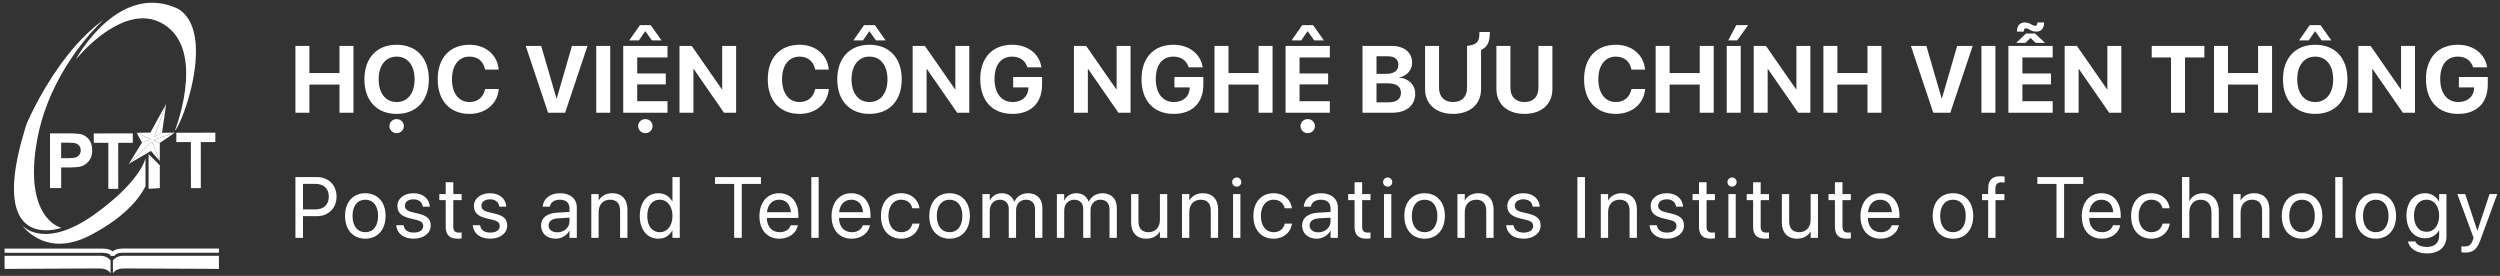 <svg width="580" height="64" viewBox="0 0 580 64" fill="none" xmlns="http://www.w3.org/2000/svg">
<rect x="0" y="0" width="580" height="64" fill="#333333" stroke="none"/>
<g clip-path="url(#clip0_286_2642)">
<path d="M32.268 0.987C35.267 0.259 38.489 0.693 41.257 2.018C42.899 2.958 44.031 4.596 44.634 6.354C45.529 8.946 45.566 11.741 45.352 14.446C44.988 18.384 44.044 22.258 42.694 25.973C42.22 27.235 41.717 28.495 41.038 29.664C40.902 29.9 40.754 30.131 40.562 30.326C41.243 28.551 41.768 26.72 42.207 24.873C42.815 22.235 43.216 19.538 43.187 16.827C43.168 14.229 42.734 11.563 41.457 9.266C40.135 6.866 37.77 5.028 35.069 4.45C32.809 3.963 30.449 4.417 28.349 5.304C25.532 6.497 23.054 8.357 20.815 10.411C19.671 11.47 18.598 12.604 17.582 13.786C19.1 11.113 20.987 8.642 23.163 6.463C25.691 3.955 28.747 1.813 32.268 0.987Z" fill="white"/>
<path d="M23.959 4.634C20.085 8.371 16.812 12.712 14.161 17.382C12.63 20.11 11.321 22.965 10.317 25.926C9.367 28.679 8.711 31.527 8.299 34.407C7.938 36.864 7.776 39.356 7.933 41.837C8.11 44.325 8.63 46.843 9.872 49.035C10.834 50.71 12.278 52.239 14.169 52.84C14.067 52.949 13.907 52.955 13.772 52.999C12.013 53.474 10.114 53.622 8.343 53.121C6.977 52.74 5.757 51.877 4.954 50.714C3.894 49.195 3.472 47.339 3.308 45.525C3.068 42.373 3.516 39.217 4.165 36.138C4.621 34.005 5.192 31.898 5.832 29.813C5.981 29.352 6.099 28.877 6.297 28.433C7.562 25.603 9.02 22.86 10.609 20.197C12.673 16.764 14.985 13.469 17.644 10.463C19.547 8.318 21.634 6.322 23.959 4.634Z" fill="white"/>
<path d="M40.908 30.792C43.925 30.771 46.942 30.787 49.959 30.784C49.96 31.509 49.959 32.234 49.96 32.959C48.835 32.965 47.709 32.955 46.585 32.965C46.591 36.524 46.583 40.084 46.588 43.644C45.825 43.647 45.062 43.634 44.3 43.651C44.27 40.088 44.293 36.524 44.288 32.961C43.161 32.956 42.035 32.967 40.908 32.955C40.918 32.234 40.918 31.513 40.908 30.792Z" fill="white"/>
<path d="M11.606 30.945C13.072 30.948 14.539 30.946 16.006 30.947C16.84 30.955 17.678 30.963 18.507 31.075C19.532 31.225 20.432 31.911 20.924 32.806C21.295 33.484 21.405 34.272 21.388 35.035C21.365 35.764 21.202 36.508 20.785 37.117C20.215 38.023 19.201 38.622 18.139 38.738C16.828 38.898 15.506 38.847 14.19 38.852C14.189 40.445 14.178 42.04 14.195 43.634C13.331 43.652 12.466 43.643 11.602 43.639C11.614 39.408 11.605 35.176 11.606 30.945ZM14.183 33.103C14.191 34.3 14.188 35.496 14.185 36.692C15.155 36.709 16.131 36.725 17.099 36.622C17.572 36.572 18.042 36.368 18.348 35.995C18.788 35.462 18.849 34.668 18.541 34.058C18.251 33.507 17.637 33.184 17.026 33.148C16.08 33.085 15.13 33.073 14.183 33.103Z" fill="white"/>
<path d="M21.753 30.958C24.771 30.939 27.791 30.952 30.81 30.952C30.809 31.676 30.81 32.4 30.809 33.125C29.681 33.139 28.551 33.105 27.424 33.142C27.448 36.698 27.431 40.256 27.432 43.812C26.665 43.803 25.899 43.811 25.134 43.809C25.137 40.248 25.133 36.688 25.136 33.127C24.011 33.125 22.885 33.128 21.759 33.126C21.759 32.403 21.771 31.68 21.753 30.958Z" fill="white"/>
<path d="M34.468 35.758C35.341 36.621 36.213 37.486 37.079 38.358C37.069 40.119 37.078 41.882 37.075 43.644C36.205 43.701 35.334 43.75 34.464 43.81C34.468 41.125 34.462 38.442 34.468 35.758Z" fill="white"/>
<path d="M31.615 40.72C32.499 39.488 33.345 38.179 33.742 36.703C33.787 38.847 33.734 40.991 33.762 43.137C33.76 43.251 33.687 43.345 33.639 43.446C32.04 46.434 29.564 48.86 26.876 50.891C25.033 52.275 23.054 53.476 21.008 54.541C19.699 55.23 18.32 55.801 16.879 56.152C15.027 56.607 13.06 56.685 11.2 56.228C8.787 55.642 6.609 54.196 5.091 52.248C6.23 53.408 7.822 54.04 9.425 54.214C11.541 54.455 13.674 53.984 15.645 53.233C18.716 52.049 21.459 50.177 24.035 48.162C26.824 45.972 29.492 43.571 31.615 40.72Z" fill="white"/>
<path d="M1.063 57.669C8.387 57.679 15.713 57.673 23.038 57.673C24.098 57.654 25.267 57.659 26.157 58.314C27.018 57.631 28.183 57.656 29.226 57.666C36.415 57.67 43.604 57.67 50.793 57.667C50.792 57.99 50.8 58.314 50.786 58.638C43.417 58.639 36.048 58.642 28.679 58.635C28.084 58.641 27.453 58.67 26.924 58.969C26.771 59.046 26.681 59.194 26.613 59.345C26.299 59.357 25.985 59.373 25.672 59.395C25.65 59.074 25.334 58.921 25.063 58.836C24.198 58.557 23.276 58.66 22.383 58.645C15.276 58.649 8.17 58.637 1.064 58.651C1.056 58.324 1.058 57.996 1.063 57.669Z" fill="white"/>
<path d="M1.058 59.349C8.571 59.353 16.084 59.35 23.596 59.35C24.392 59.402 25.161 59.788 25.652 60.418C25.654 61.426 25.653 62.435 25.652 63.443C25.161 62.564 24.073 62.278 23.129 62.277C15.773 62.299 8.417 62.337 1.061 62.384C1.056 61.373 1.062 60.36 1.058 59.349Z" fill="white"/>
<path d="M26.194 60.428C26.688 59.776 27.485 59.391 28.299 59.347C35.792 59.351 43.286 59.357 50.779 59.344C50.814 60.355 50.783 61.368 50.794 62.38C43.419 62.344 36.044 62.294 28.669 62.278C27.741 62.286 26.691 62.579 26.198 63.43C26.194 62.429 26.204 61.428 26.194 60.428Z" fill="white"/>
<path d="M38.39 24.411C38.421 24.294 38.487 24.191 38.547 24.086C38.261 26.33 37.898 28.566 37.588 30.807C36.983 31.105 36.414 31.475 35.794 31.743C36.49 29.747 37.228 27.765 37.942 25.775C38.096 25.321 38.297 24.883 38.39 24.411Z" fill="white"/>
<path d="M31.724 30.82C32.676 31.24 33.614 31.693 34.565 32.116C34.692 32.168 34.808 32.243 34.915 32.33C34.258 32.574 33.599 32.81 32.942 33.055C32.533 32.312 32.104 31.578 31.724 30.82Z" fill="white"/>
<path d="M30.331 37.601C31.969 36.02 33.587 34.418 35.235 32.848C35.832 34.329 36.469 35.798 37.017 37.297C36.33 36.554 35.678 35.778 35.018 35.01C33.392 35.939 31.807 36.944 30.168 37.85C30.212 37.761 30.256 37.669 30.331 37.601Z" fill="white"/>
<path d="M34.892 30.761C36.059 28.645 37.196 26.511 38.391 24.411C38.297 24.883 38.096 25.322 37.942 25.775C37.229 27.766 36.491 29.747 35.794 31.744C36.414 31.475 36.984 31.105 37.589 30.808C38.553 30.775 39.52 30.806 40.486 30.767C40.488 30.792 40.495 30.841 40.498 30.865C40.477 30.869 40.437 30.876 40.417 30.881C40.239 30.913 40.064 30.949 39.894 31.008C38.459 31.511 37.018 31.995 35.583 32.497C36.055 32.772 36.584 32.93 37.075 33.167C37.068 34.574 37.086 35.982 37.066 37.389C37.053 37.366 37.029 37.32 37.017 37.297C36.468 35.798 35.832 34.329 35.235 32.848C33.586 34.418 31.969 36.02 30.331 37.601C30.256 37.669 30.212 37.761 30.168 37.85C30.112 37.953 29.973 37.972 29.883 38.036C30.914 36.383 31.918 34.713 32.942 33.055C33.598 32.81 34.258 32.574 34.915 32.33C34.808 32.243 34.692 32.168 34.565 32.116C33.614 31.693 32.676 31.24 31.724 30.82L31.688 30.806C32.756 30.779 33.824 30.787 34.892 30.761Z" fill="white"/>
<path d="M39.894 31.008C40.065 30.949 40.24 30.913 40.418 30.881C39.314 31.658 38.19 32.406 37.076 33.167C36.585 32.93 36.056 32.771 35.584 32.496C37.019 31.994 38.46 31.511 39.894 31.008Z" fill="white"/>
</g>
<path d="M570.288 26.423C565.658 26.423 562.822 23.405 562.822 18.356V18.345C562.822 13.382 565.669 10.385 570.213 10.385C573.94 10.385 576.476 12.555 576.991 15.466L577.023 15.617H573.769L573.726 15.509C573.21 14.005 571.975 13.135 570.224 13.135C567.667 13.135 566.131 15.026 566.131 18.313V18.324C566.131 21.686 567.764 23.673 570.342 23.673C572.458 23.673 573.908 22.416 573.994 20.504L574.005 20.279H570.46V17.862H577.163V19.645C577.163 23.867 574.606 26.423 570.288 26.423Z" fill="white"/>
<path d="M547.14 26.155V10.654H549.976L556.979 20.73H557.044V10.654H560.277V26.155H557.463L550.438 16.003H550.373V26.155H547.14Z" fill="white"/>
<path d="M533.379 9.375L535.86 5.831H538.374L540.866 9.375H538.632L537.096 7.227L535.613 9.375H533.379ZM537.128 26.423C532.52 26.423 529.651 23.34 529.651 18.41V18.388C529.651 13.457 532.541 10.385 537.128 10.385C541.726 10.385 544.604 13.468 544.604 18.388V18.41C544.604 23.34 541.736 26.423 537.128 26.423ZM537.128 23.673C539.706 23.673 541.296 21.622 541.296 18.41V18.388C541.296 15.155 539.674 13.135 537.128 13.135C534.593 13.135 532.96 15.144 532.96 18.388V18.41C532.96 21.654 534.582 23.673 537.128 23.673Z" fill="white"/>
<path d="M513.646 26.155V10.654H516.891V16.949H523.873V10.654H527.117V26.155H523.873V19.623H516.891V26.155H513.646Z" fill="white"/>
<path d="M503.678 26.155V13.329H499.198V10.654H511.412V13.329H506.922V26.155H503.678Z" fill="white"/>
<path d="M479.004 26.155V10.654H481.84L488.844 20.73H488.908V10.654H492.142V26.155H489.327L482.302 16.003H482.237V26.155H479.004Z" fill="white"/>
<path d="M472.44 7.334C471.936 7.334 471.474 7.216 471.022 6.969L470.754 6.808C470.464 6.647 470.271 6.572 470.023 6.572C469.669 6.572 469.519 6.83 469.519 7.302V7.334H467.939V7.238C467.939 5.917 468.702 5.208 469.733 5.208C470.217 5.208 470.689 5.336 471.13 5.594L471.409 5.745C471.699 5.917 471.893 5.981 472.161 5.981C472.505 5.981 472.666 5.723 472.666 5.25V5.208H474.234V5.304C474.234 6.636 473.461 7.334 472.44 7.334ZM470.045 7.775H472.118L474.438 9.945H472.29L471.076 8.806L469.895 9.945H467.746L470.045 7.775ZM465.952 26.155V10.654H476.222V13.329H469.196V17.045H475.824V19.581H469.196V23.48H476.222V26.155H465.952Z" fill="white"/>
<path d="M459.69 26.155V10.654H462.935V26.155H459.69Z" fill="white"/>
<path d="M448.519 26.155L443.33 10.654H446.918L450.463 22.835H450.527L454.062 10.654H457.66L452.472 26.155H448.519Z" fill="white"/>
<path d="M423.028 26.155V10.654H426.272V16.949H433.255V10.654H436.499V26.155H433.255V19.623H426.272V26.155H423.028Z" fill="white"/>
<path d="M406.862 26.155V10.654H409.698L416.702 20.73H416.767V10.654H420V26.155H417.186L410.16 16.003H410.096V26.155H406.862Z" fill="white"/>
<path d="M403.027 9.375H400.943L402.812 5.831H405.562L403.027 9.375ZM400.6 26.155V10.654H403.844V26.155H400.6Z" fill="white"/>
<path d="M384.11 26.155V10.654H387.354V16.949H394.337V10.654H397.581V26.155H394.337V19.623H387.354V26.155H384.11Z" fill="white"/>
<path d="M374.884 26.423C370.351 26.423 367.504 23.394 367.504 18.399V18.388C367.504 13.393 370.361 10.385 374.884 10.385C378.644 10.385 381.34 12.759 381.641 16.046L381.651 16.143H378.493L378.45 15.96C378.085 14.252 376.817 13.135 374.884 13.135C372.402 13.135 370.812 15.133 370.812 18.377V18.388C370.812 21.654 372.402 23.673 374.884 23.673C376.753 23.673 378.063 22.599 378.482 20.762L378.504 20.655H381.662L381.651 20.773C381.351 24.071 378.633 26.423 374.884 26.423Z" fill="white"/>
<path d="M353.669 26.423C349.694 26.423 347.17 24.125 347.17 20.676V10.654H350.414V20.386C350.414 22.395 351.585 23.673 353.669 23.673C355.753 23.673 356.913 22.395 356.913 20.386V10.654H360.157V20.676C360.157 24.114 357.665 26.423 353.669 26.423Z" fill="white"/>
<path d="M337.115 26.423C333.141 26.423 330.616 24.125 330.616 20.676V10.654H333.86V20.386C333.86 22.395 335.031 23.673 337.115 23.673C339.199 23.673 340.359 22.395 340.359 20.386V10.654C342.723 10.364 343.249 9.687 343.228 7.42H345.645C345.645 9.719 345.118 10.912 343.604 11.588V20.676C343.604 24.114 341.111 26.423 337.115 26.423Z" fill="white"/>
<path d="M316.104 26.155V10.654H322.851C325.772 10.654 327.609 12.158 327.609 14.543V14.564C327.609 16.261 326.32 17.711 324.612 17.937V18.002C326.771 18.163 328.329 19.688 328.329 21.718V21.74C328.329 24.457 326.277 26.155 322.969 26.155H316.104ZM322.013 13.06H319.349V17.131H321.615C323.441 17.131 324.419 16.369 324.419 15.026V15.004C324.419 13.769 323.527 13.06 322.013 13.06ZM322.002 19.334H319.349V23.738H322.142C324 23.738 325.02 22.975 325.02 21.536V21.514C325.02 20.096 323.989 19.334 322.002 19.334Z" fill="white"/>
<path d="M299.648 9.375L302.119 5.831H304.633L307.136 9.375H304.901L303.365 7.227L301.883 9.375H299.648ZM298.252 26.155V10.654H308.521V13.329H301.496V17.045H308.124V19.581H301.496V23.48H308.521V26.155H298.252ZM303.387 30.892C302.452 30.892 301.711 30.151 301.711 29.259C301.711 28.368 302.452 27.627 303.387 27.627C304.332 27.627 305.062 28.368 305.062 29.259C305.062 30.151 304.332 30.892 303.387 30.892Z" fill="white"/>
<path d="M281.763 26.155V10.654H285.007V16.949H291.989V10.654H295.233V26.155H291.989V19.623H285.007V26.155H281.763Z" fill="white"/>
<path d="M272.299 26.423C267.669 26.423 264.833 23.405 264.833 18.356V18.345C264.833 13.382 267.68 10.385 272.224 10.385C275.951 10.385 278.486 12.555 279.002 15.466L279.034 15.617H275.779L275.736 15.509C275.221 14.005 273.985 13.135 272.234 13.135C269.678 13.135 268.142 15.026 268.142 18.313V18.324C268.142 21.686 269.774 23.673 272.353 23.673C274.469 23.673 275.919 22.416 276.005 20.504L276.016 20.279H272.471V17.862H279.174V19.645C279.174 23.867 276.617 26.423 272.299 26.423Z" fill="white"/>
<path d="M249.15 26.155V10.654H251.986L258.99 20.73H259.055V10.654H262.288V26.155H259.474L252.448 16.003H252.384V26.155H249.15Z" fill="white"/>
<path d="M234.886 26.423C230.256 26.423 227.42 23.405 227.42 18.356V18.345C227.42 13.382 230.267 10.385 234.811 10.385C238.538 10.385 241.073 12.555 241.589 15.466L241.621 15.617H238.366L238.323 15.509C237.808 14.005 236.572 13.135 234.821 13.135C232.265 13.135 230.729 15.026 230.729 18.313V18.324C230.729 21.686 232.361 23.673 234.939 23.673C237.056 23.673 238.506 22.416 238.592 20.504L238.603 20.279H235.058V17.862H241.761V19.645C241.761 23.867 239.204 26.423 234.886 26.423Z" fill="white"/>
<path d="M211.736 26.155V10.654H214.572L221.576 20.73H221.641V10.654H224.874V26.155H222.06L215.034 16.003H214.97V26.155H211.736Z" fill="white"/>
<path d="M197.977 9.375L200.458 5.831H202.972L205.464 9.375H203.229L201.693 7.227L200.211 9.375H197.977ZM201.726 26.423C197.117 26.423 194.249 23.34 194.249 18.41V18.388C194.249 13.457 197.139 10.385 201.726 10.385C206.323 10.385 209.202 13.468 209.202 18.388V18.41C209.202 23.34 206.334 26.423 201.726 26.423ZM201.726 23.673C204.304 23.673 205.894 21.622 205.894 18.41V18.388C205.894 15.155 204.271 13.135 201.726 13.135C199.19 13.135 197.558 15.144 197.558 18.388V18.41C197.558 21.654 199.18 23.673 201.726 23.673Z" fill="white"/>
<path d="M185.505 26.423C180.972 26.423 178.125 23.394 178.125 18.399V18.388C178.125 13.393 180.982 10.385 185.505 10.385C189.265 10.385 191.961 12.759 192.262 16.046L192.272 16.143H189.114L189.071 15.96C188.706 14.252 187.438 13.135 185.505 13.135C183.023 13.135 181.434 15.133 181.434 18.377V18.388C181.434 21.654 183.023 23.673 185.505 23.673C187.374 23.673 188.685 22.599 189.104 20.762L189.125 20.655H192.283L192.272 20.773C191.972 24.071 189.254 26.423 185.505 26.423Z" fill="white"/>
<path d="M157.641 26.155V10.654H160.477L167.48 20.73H167.545V10.654H170.778V26.155H167.964L160.938 16.003H160.874V26.155H157.641Z" fill="white"/>
<path d="M145.985 9.375L148.456 5.831H150.97L153.473 9.375H151.238L149.702 7.227L148.22 9.375H145.985ZM144.589 26.155V10.654H154.858V13.329H147.833V17.045H154.461V19.581H147.833V23.48H154.858V26.155H144.589ZM149.724 30.892C148.789 30.892 148.048 30.151 148.048 29.259C148.048 28.368 148.789 27.627 149.724 27.627C150.669 27.627 151.399 28.368 151.399 29.259C151.399 30.151 150.669 30.892 149.724 30.892Z" fill="white"/>
<path d="M138.327 26.155V10.654H141.571V26.155H138.327Z" fill="white"/>
<path d="M127.155 26.155L121.967 10.654H125.555L129.1 22.835H129.164L132.698 10.654H136.297L131.108 26.155H127.155Z" fill="white"/>
<path d="M108.927 26.423C104.394 26.423 101.547 23.394 101.547 18.399V18.388C101.547 13.393 104.404 10.385 108.927 10.385C112.687 10.385 115.383 12.759 115.684 16.046L115.694 16.143H112.536L112.493 15.96C112.128 14.252 110.86 13.135 108.927 13.135C106.445 13.135 104.855 15.133 104.855 18.377V18.388C104.855 21.654 106.445 23.673 108.927 23.673C110.796 23.673 112.106 22.599 112.525 20.762L112.547 20.655H115.705L115.694 20.773C115.394 24.071 112.676 26.423 108.927 26.423Z" fill="white"/>
<path d="M92.019 26.423C87.411 26.423 84.543 23.34 84.543 18.41V18.388C84.543 13.457 87.433 10.385 92.019 10.385C96.617 10.385 99.496 13.468 99.496 18.388V18.41C99.496 23.34 96.628 26.423 92.019 26.423ZM92.019 23.673C94.598 23.673 96.188 21.622 96.188 18.41V18.388C96.188 15.155 94.565 13.135 92.019 13.135C89.484 13.135 87.852 15.144 87.852 18.388V18.41C87.852 21.654 89.474 23.673 92.019 23.673ZM92.019 30.892C91.074 30.892 90.344 30.151 90.344 29.259C90.344 28.368 91.074 27.627 92.019 27.627C92.965 27.627 93.695 28.368 93.695 29.259C93.695 30.151 92.965 30.892 92.019 30.892Z" fill="white"/>
<path d="M68.537 26.155V10.654H71.781V16.949H78.764V10.654H82.008V26.155H78.764V19.623H71.781V26.155H68.537Z" fill="white"/>
<path d="M571.954 58.597C571.622 58.597 571.261 58.558 571.046 58.519V57.132C571.192 57.162 571.388 57.191 571.593 57.191C572.667 57.191 573.263 56.917 573.673 55.765L573.878 55.189L570.108 45.023H571.925L574.728 53.48H574.767L577.579 45.023H579.366L575.401 55.814C574.679 57.757 573.79 58.597 571.954 58.597Z" fill="white"/>
<path d="M563.098 58.792C560.588 58.792 559.006 57.611 558.674 56.107L558.654 56.019H560.363L560.402 56.107C560.725 56.839 561.691 57.289 563.078 57.289C564.865 57.289 565.881 56.302 565.881 54.73V53.431H565.842C565.236 54.554 564.064 55.277 562.609 55.277C560.051 55.277 558.303 53.216 558.303 50.042V50.033C558.303 46.878 560.07 44.828 562.648 44.828C564.084 44.828 565.217 45.609 565.842 46.742H565.881V45.023H567.58V54.896C567.58 57.249 565.852 58.792 563.098 58.792ZM562.98 53.773C564.709 53.773 565.881 52.298 565.881 50.042V50.033C565.881 47.796 564.699 46.331 562.98 46.331C561.174 46.331 560.041 47.777 560.041 50.033V50.042C560.041 52.347 561.174 53.773 562.98 53.773Z" fill="white"/>
<path d="M551.185 55.374C548.362 55.374 546.478 53.334 546.478 50.101V50.081C546.478 46.849 548.372 44.828 551.175 44.828C553.978 44.828 555.882 46.839 555.882 50.081V50.101C555.882 53.343 553.987 55.374 551.185 55.374ZM551.194 53.871C552.981 53.871 554.144 52.484 554.144 50.101V50.081C554.144 47.699 552.972 46.331 551.175 46.331C549.407 46.331 548.216 47.709 548.216 50.081V50.101C548.216 52.494 549.397 53.871 551.194 53.871Z" fill="white"/>
<path d="M541.781 55.179V41.087H543.48V55.179H541.781Z" fill="white"/>
<path d="M534.078 55.374C531.256 55.374 529.371 53.334 529.371 50.101V50.081C529.371 46.849 531.266 44.828 534.068 44.828C536.871 44.828 538.775 46.839 538.775 50.081V50.101C538.775 53.343 536.881 55.374 534.078 55.374ZM534.088 53.871C535.875 53.871 537.037 52.484 537.037 50.101V50.081C537.037 47.699 535.865 46.331 534.068 46.331C532.301 46.331 531.109 47.709 531.109 50.081V50.101C531.109 52.494 532.291 53.871 534.088 53.871Z" fill="white"/>
<path d="M518.122 55.179V45.023H519.821V46.468H519.86C520.407 45.521 521.442 44.828 522.985 44.828C525.212 44.828 526.501 46.273 526.501 48.587V55.179H524.802V48.89C524.802 47.24 524.03 46.331 522.468 46.331C520.866 46.331 519.821 47.474 519.821 49.203V55.179H518.122Z" fill="white"/>
<path d="M506.229 55.179V41.087H507.928V46.644H507.967C508.514 45.502 509.617 44.828 511.131 44.828C513.289 44.828 514.764 46.498 514.764 48.959V55.179H513.064V49.252C513.064 47.416 512.127 46.331 510.545 46.331C508.973 46.331 507.928 47.523 507.928 49.252V55.179H506.229Z" fill="white"/>
<path d="M499.13 55.374C496.249 55.374 494.423 53.324 494.423 50.091V50.081C494.423 46.878 496.288 44.828 499.11 44.828C501.64 44.828 503.134 46.507 503.349 48.246L503.358 48.324H501.698L501.679 48.246C501.425 47.23 500.604 46.331 499.11 46.331C497.343 46.331 496.161 47.796 496.161 50.101V50.111C496.161 52.474 497.372 53.871 499.13 53.871C500.517 53.871 501.405 53.089 501.688 51.956L501.708 51.878H503.378L503.368 51.947C503.095 53.88 501.425 55.374 499.13 55.374Z" fill="white"/>
<path d="M487.646 55.374C484.727 55.374 482.969 53.334 482.969 50.14V50.13C482.969 46.986 484.766 44.828 487.539 44.828C490.312 44.828 492.002 46.888 492.002 49.935V50.56H484.688C484.727 52.65 485.879 53.871 487.686 53.871C488.975 53.871 489.883 53.226 490.176 52.357L490.205 52.269H491.875L491.855 52.367C491.523 54.046 489.863 55.374 487.646 55.374ZM487.529 46.331C486.055 46.331 484.902 47.337 484.717 49.232H490.273C490.107 47.259 489.014 46.331 487.529 46.331Z" fill="white"/>
<path d="M477.111 55.179V42.669H472.668V41.087H483.312V42.669H478.869V55.179H477.111Z" fill="white"/>
<path d="M461.254 55.179V46.429H459.838V45.023H461.254V43.773C461.254 41.82 462.162 40.892 464.037 40.892C464.418 40.892 464.818 40.921 465.072 40.96V42.337C464.867 42.308 464.604 42.298 464.34 42.298C463.402 42.298 462.934 42.777 462.934 43.783V45.023H465.023V46.429H462.953V55.179H461.254Z" fill="white"/>
<path d="M453.091 55.374C450.269 55.374 448.384 53.334 448.384 50.101V50.081C448.384 46.849 450.278 44.828 453.081 44.828C455.884 44.828 457.788 46.839 457.788 50.081V50.101C457.788 53.343 455.894 55.374 453.091 55.374ZM453.101 53.871C454.888 53.871 456.05 52.484 456.05 50.101V50.081C456.05 47.699 454.878 46.331 453.081 46.331C451.313 46.331 450.122 47.709 450.122 50.081V50.101C450.122 52.494 451.304 53.871 453.101 53.871Z" fill="white"/>
<path d="M436.307 55.374C433.387 55.374 431.629 53.334 431.629 50.14V50.13C431.629 46.986 433.426 44.828 436.199 44.828C438.973 44.828 440.662 46.888 440.662 49.935V50.56H433.348C433.387 52.65 434.539 53.871 436.346 53.871C437.635 53.871 438.543 53.226 438.836 52.357L438.865 52.269H440.535L440.516 52.367C440.184 54.046 438.523 55.374 436.307 55.374ZM436.189 46.331C434.715 46.331 433.562 47.337 433.377 49.232H438.934C438.768 47.259 437.674 46.331 436.189 46.331Z" fill="white"/>
<path d="M428.485 55.374C426.62 55.374 425.702 54.535 425.702 52.591V46.429H424.218V45.023H425.702V42.279H427.46V45.023H429.394V46.429H427.46V52.581C427.46 53.666 427.938 53.968 428.847 53.968C429.052 53.968 429.247 53.939 429.394 53.929V55.306C429.179 55.335 428.817 55.374 428.485 55.374Z" fill="white"/>
<path d="M416.904 55.374C414.678 55.374 413.389 53.929 413.389 51.615V45.023H415.088V51.312C415.088 52.962 415.859 53.871 417.422 53.871C419.023 53.871 420.068 52.728 420.068 50.999V45.023H421.768V55.179H420.068V53.734H420.029C419.482 54.681 418.447 55.374 416.904 55.374Z" fill="white"/>
<path d="M409.503 55.374C407.638 55.374 406.72 54.535 406.72 52.591V46.429H405.235V45.023H406.72V42.279H408.478V45.023H410.411V46.429H408.478V52.581C408.478 53.666 408.956 53.968 409.864 53.968C410.069 53.968 410.265 53.939 410.411 53.929V55.306C410.196 55.335 409.835 55.374 409.503 55.374Z" fill="white"/>
<path d="M401.838 43.304C401.252 43.304 400.773 42.826 400.773 42.24C400.773 41.644 401.252 41.175 401.838 41.175C402.434 41.175 402.902 41.644 402.902 42.24C402.902 42.826 402.434 43.304 401.838 43.304ZM400.988 55.179V45.023H402.688V55.179H400.988Z" fill="white"/>
<path d="M396.947 55.374C395.082 55.374 394.164 54.535 394.164 52.591V46.429H392.68V45.023H394.164V42.279H395.922V45.023H397.855V46.429H395.922V52.581C395.922 53.666 396.4 53.968 397.309 53.968C397.514 53.968 397.709 53.939 397.855 53.929V55.306C397.641 55.335 397.279 55.374 396.947 55.374Z" fill="white"/>
<path d="M386.733 55.374C384.341 55.374 382.896 54.154 382.69 52.337L382.681 52.249H384.38L384.399 52.347C384.604 53.363 385.356 53.959 386.743 53.959C388.12 53.959 388.94 53.382 388.94 52.464V52.455C388.94 51.722 388.56 51.312 387.407 51.029L385.796 50.638C383.882 50.179 382.954 49.291 382.954 47.826V47.816C382.954 46.068 384.487 44.828 386.685 44.828C388.911 44.828 390.327 46.127 390.454 47.826L390.464 47.953H388.843L388.833 47.884C388.696 46.898 387.944 46.244 386.685 46.244C385.454 46.244 384.692 46.839 384.692 47.738V47.748C384.692 48.441 385.151 48.919 386.274 49.193L387.886 49.584C389.937 50.081 390.679 50.892 390.679 52.337V52.347C390.679 54.124 388.999 55.374 386.733 55.374Z" fill="white"/>
<path d="M371.383 55.179V45.023H373.082V46.468H373.121C373.668 45.521 374.703 44.828 376.246 44.828C378.473 44.828 379.762 46.273 379.762 48.587V55.179H378.062V48.89C378.062 47.24 377.291 46.331 375.729 46.331C374.127 46.331 373.082 47.474 373.082 49.203V55.179H371.383Z" fill="white"/>
<path d="M365.954 55.179V41.087H367.712V55.179H365.954Z" fill="white"/>
<path d="M353.477 55.374C351.084 55.374 349.639 54.154 349.434 52.337L349.424 52.249H351.123L351.143 52.347C351.348 53.363 352.1 53.959 353.486 53.959C354.863 53.959 355.684 53.382 355.684 52.464V52.455C355.684 51.722 355.303 51.312 354.15 51.029L352.539 50.638C350.625 50.179 349.697 49.291 349.697 47.826V47.816C349.697 46.068 351.23 44.828 353.428 44.828C355.654 44.828 357.07 46.127 357.197 47.826L357.207 47.953H355.586L355.576 47.884C355.439 46.898 354.688 46.244 353.428 46.244C352.197 46.244 351.436 46.839 351.436 47.738V47.748C351.436 48.441 351.895 48.919 353.018 49.193L354.629 49.584C356.68 50.081 357.422 50.892 357.422 52.337V52.347C357.422 54.124 355.742 55.374 353.477 55.374Z" fill="white"/>
<path d="M338.126 55.179V45.023H339.825V46.468H339.864C340.411 45.521 341.446 44.828 342.989 44.828C345.216 44.828 346.505 46.273 346.505 48.587V55.179H344.806V48.89C344.806 47.24 344.034 46.331 342.472 46.331C340.87 46.331 339.825 47.474 339.825 49.203V55.179H338.126Z" fill="white"/>
<path d="M330.51 55.374C327.688 55.374 325.803 53.334 325.803 50.101V50.081C325.803 46.849 327.697 44.828 330.5 44.828C333.303 44.828 335.207 46.839 335.207 50.081V50.101C335.207 53.343 333.312 55.374 330.51 55.374ZM330.52 53.871C332.307 53.871 333.469 52.484 333.469 50.101V50.081C333.469 47.699 332.297 46.331 330.5 46.331C328.732 46.331 327.541 47.709 327.541 50.081V50.101C327.541 52.494 328.723 53.871 330.52 53.871Z" fill="white"/>
<path d="M321.937 43.304C321.351 43.304 320.872 42.826 320.872 42.24C320.872 41.644 321.351 41.175 321.937 41.175C322.532 41.175 323.001 41.644 323.001 42.24C323.001 42.826 322.532 43.304 321.937 43.304ZM321.087 55.179V45.023H322.786V55.179H321.087Z" fill="white"/>
<path d="M317.045 55.374C315.18 55.374 314.262 54.535 314.262 52.591V46.429H312.777V45.023H314.262V42.279H316.02V45.023H317.953V46.429H316.02V52.581C316.02 53.666 316.498 53.968 317.406 53.968C317.611 53.968 317.807 53.939 317.953 53.929V55.306C317.738 55.335 317.377 55.374 317.045 55.374Z" fill="white"/>
<path d="M305.475 55.374C303.453 55.374 302.096 54.154 302.096 52.308V52.289C302.096 50.56 303.443 49.476 305.777 49.339L308.688 49.173V48.324C308.688 47.084 307.877 46.331 306.461 46.331C305.152 46.331 304.332 46.956 304.137 47.865L304.117 47.953H302.477L302.486 47.845C302.633 46.175 304.088 44.828 306.48 44.828C308.883 44.828 310.387 46.127 310.387 48.158V55.179H308.688V53.529H308.648C308.053 54.642 306.832 55.374 305.475 55.374ZM303.834 52.308C303.834 53.285 304.635 53.9 305.855 53.9C307.457 53.9 308.688 52.796 308.688 51.322V50.492L305.973 50.658C304.615 50.736 303.834 51.341 303.834 52.289V52.308Z" fill="white"/>
<path d="M295.495 55.374C292.614 55.374 290.788 53.324 290.788 50.091V50.081C290.788 46.878 292.653 44.828 295.476 44.828C298.005 44.828 299.499 46.507 299.714 48.246L299.724 48.324H298.063L298.044 48.246C297.79 47.23 296.97 46.331 295.476 46.331C293.708 46.331 292.526 47.796 292.526 50.101V50.111C292.526 52.474 293.737 53.871 295.495 53.871C296.882 53.871 297.771 53.089 298.054 51.956L298.073 51.878H299.743L299.733 51.947C299.46 53.88 297.79 55.374 295.495 55.374Z" fill="white"/>
<path d="M286.922 43.304C286.336 43.304 285.857 42.826 285.857 42.24C285.857 41.644 286.336 41.175 286.922 41.175C287.518 41.175 287.986 41.644 287.986 42.24C287.986 42.826 287.518 43.304 286.922 43.304ZM286.072 55.179V45.023H287.771V55.179H286.072Z" fill="white"/>
<path d="M274.218 55.179V45.023H275.917V46.468H275.956C276.503 45.521 277.538 44.828 279.081 44.828C281.308 44.828 282.597 46.273 282.597 48.587V55.179H280.897V48.89C280.897 47.24 280.126 46.331 278.563 46.331C276.962 46.331 275.917 47.474 275.917 49.203V55.179H274.218Z" fill="white"/>
<path d="M265.938 55.374C263.711 55.374 262.422 53.929 262.422 51.615V45.023H264.121V51.312C264.121 52.962 264.893 53.871 266.455 53.871C268.057 53.871 269.102 52.728 269.102 50.999V45.023H270.801V55.179H269.102V53.734H269.062C268.516 54.681 267.48 55.374 265.938 55.374Z" fill="white"/>
<path d="M245.197 55.179V45.023H246.896V46.507H246.936C247.395 45.502 248.41 44.828 249.719 44.828C251.105 44.828 252.131 45.541 252.57 46.781H252.609C253.176 45.56 254.367 44.828 255.793 44.828C257.805 44.828 259.104 46.146 259.104 48.167V55.179H257.404V48.558C257.404 47.162 256.633 46.331 255.295 46.331C253.947 46.331 253 47.337 253 48.724V55.179H251.301V48.373C251.301 47.142 250.48 46.331 249.221 46.331C247.873 46.331 246.896 47.396 246.896 48.812V55.179H245.197Z" fill="white"/>
<path d="M227.923 55.179V45.023H229.622V46.507H229.661C230.12 45.502 231.136 44.828 232.444 44.828C233.831 44.828 234.856 45.541 235.296 46.781H235.335C235.901 45.56 237.093 44.828 238.519 44.828C240.53 44.828 241.829 46.146 241.829 48.167V55.179H240.13V48.558C240.13 47.162 239.358 46.331 238.021 46.331C236.673 46.331 235.726 47.337 235.726 48.724V55.179H234.026V48.373C234.026 47.142 233.206 46.331 231.946 46.331C230.599 46.331 229.622 47.396 229.622 48.812V55.179H227.923Z" fill="white"/>
<path d="M220.307 55.374C217.484 55.374 215.6 53.334 215.6 50.101V50.081C215.6 46.849 217.494 44.828 220.297 44.828C223.1 44.828 225.004 46.839 225.004 50.081V50.101C225.004 53.343 223.109 55.374 220.307 55.374ZM220.316 53.871C222.104 53.871 223.266 52.484 223.266 50.101V50.081C223.266 47.699 222.094 46.331 220.297 46.331C218.529 46.331 217.338 47.709 217.338 50.081V50.101C217.338 52.494 218.52 53.871 220.316 53.871Z" fill="white"/>
<path d="M209.087 55.374C206.206 55.374 204.38 53.324 204.38 50.091V50.081C204.38 46.878 206.245 44.828 209.067 44.828C211.597 44.828 213.091 46.507 213.306 48.246L213.315 48.324H211.655L211.636 48.246C211.382 47.23 210.562 46.331 209.067 46.331C207.3 46.331 206.118 47.796 206.118 50.101V50.111C206.118 52.474 207.329 53.871 209.087 53.871C210.474 53.871 211.362 53.089 211.646 51.956L211.665 51.878H213.335L213.325 51.947C213.052 53.88 211.382 55.374 209.087 55.374Z" fill="white"/>
<path d="M197.604 55.374C194.684 55.374 192.926 53.334 192.926 50.14V50.13C192.926 46.986 194.723 44.828 197.496 44.828C200.27 44.828 201.959 46.888 201.959 49.935V50.56H194.645C194.684 52.65 195.836 53.871 197.643 53.871C198.932 53.871 199.84 53.226 200.133 52.357L200.162 52.269H201.832L201.813 52.367C201.48 54.046 199.82 55.374 197.604 55.374ZM197.486 46.331C196.012 46.331 194.859 47.337 194.674 49.232H200.23C200.064 47.259 198.971 46.331 197.486 46.331Z" fill="white"/>
<path d="M188.23 55.179V41.087H189.93V55.179H188.23Z" fill="white"/>
<path d="M180.868 55.374C177.948 55.374 176.19 53.334 176.19 50.14V50.13C176.19 46.986 177.987 44.828 180.761 44.828C183.534 44.828 185.224 46.888 185.224 49.935V50.56H177.909C177.948 52.65 179.101 53.871 180.907 53.871C182.196 53.871 183.104 53.226 183.397 52.357L183.427 52.269H185.097L185.077 52.367C184.745 54.046 183.085 55.374 180.868 55.374ZM180.751 46.331C179.276 46.331 178.124 47.337 177.938 49.232H183.495C183.329 47.259 182.235 46.331 180.751 46.331Z" fill="white"/>
<path d="M170.332 55.179V42.669H165.889V41.087H176.533V42.669H172.09V55.179H170.332Z" fill="white"/>
<path d="M152.746 55.374C150.148 55.374 148.43 53.304 148.43 50.101V50.091C148.43 46.888 150.168 44.828 152.717 44.828C154.152 44.828 155.334 45.55 155.969 46.722H156.008V41.087H157.707V55.179H156.008V53.46H155.969C155.334 54.642 154.201 55.374 152.746 55.374ZM153.078 53.871C154.797 53.871 156.018 52.377 156.018 50.101V50.091C156.018 47.826 154.787 46.331 153.078 46.331C151.281 46.331 150.168 47.777 150.168 50.091V50.101C150.168 52.435 151.281 53.871 153.078 53.871Z" fill="white"/>
<path d="M137.182 55.179V45.023H138.881V46.468H138.92C139.467 45.521 140.502 44.828 142.045 44.828C144.271 44.828 145.561 46.273 145.561 48.587V55.179H143.861V48.89C143.861 47.24 143.09 46.331 141.527 46.331C139.926 46.331 138.881 47.474 138.881 49.203V55.179H137.182Z" fill="white"/>
<path d="M128.911 55.374C126.89 55.374 125.532 54.154 125.532 52.308V52.289C125.532 50.56 126.88 49.476 129.214 49.339L132.124 49.173V48.324C132.124 47.084 131.313 46.331 129.897 46.331C128.589 46.331 127.769 46.956 127.573 47.865L127.554 47.953H125.913L125.923 47.845C126.069 46.175 127.524 44.828 129.917 44.828C132.319 44.828 133.823 46.127 133.823 48.158V55.179H132.124V53.529H132.085C131.489 54.642 130.269 55.374 128.911 55.374ZM127.271 52.308C127.271 53.285 128.071 53.9 129.292 53.9C130.894 53.9 132.124 52.796 132.124 51.322V50.492L129.409 50.658C128.052 50.736 127.271 51.341 127.271 52.289V52.308Z" fill="white"/>
<path d="M113.728 55.374C111.335 55.374 109.89 54.154 109.685 52.337L109.675 52.249H111.374L111.394 52.347C111.599 53.363 112.351 53.959 113.737 53.959C115.114 53.959 115.935 53.382 115.935 52.464V52.455C115.935 51.722 115.554 51.312 114.401 51.029L112.79 50.638C110.876 50.179 109.948 49.291 109.948 47.826V47.816C109.948 46.068 111.481 44.828 113.679 44.828C115.905 44.828 117.321 46.127 117.448 47.826L117.458 47.953H115.837L115.827 47.884C115.69 46.898 114.938 46.244 113.679 46.244C112.448 46.244 111.687 46.839 111.687 47.738V47.748C111.687 48.441 112.146 48.919 113.269 49.193L114.88 49.584C116.931 50.081 117.673 50.892 117.673 52.337V52.347C117.673 54.124 115.993 55.374 113.728 55.374Z" fill="white"/>
<path d="M106.189 55.374C104.324 55.374 103.406 54.535 103.406 52.591V46.429H101.922V45.023H103.406V42.279H105.164V45.023H107.098V46.429H105.164V52.581C105.164 53.666 105.643 53.968 106.551 53.968C106.756 53.968 106.951 53.939 107.098 53.929V55.306C106.883 55.335 106.521 55.374 106.189 55.374Z" fill="white"/>
<path d="M95.977 55.374C93.584 55.374 92.139 54.154 91.934 52.337L91.924 52.249H93.623L93.643 52.347C93.848 53.363 94.6 53.959 95.986 53.959C97.363 53.959 98.184 53.382 98.184 52.464V52.455C98.184 51.722 97.803 51.312 96.65 51.029L95.039 50.638C93.125 50.179 92.197 49.291 92.197 47.826V47.816C92.197 46.068 93.731 44.828 95.928 44.828C98.154 44.828 99.57 46.127 99.697 47.826L99.707 47.953H98.086L98.076 47.884C97.939 46.898 97.188 46.244 95.928 46.244C94.697 46.244 93.936 46.839 93.936 47.738V47.748C93.936 48.441 94.394 48.919 95.518 49.193L97.129 49.584C99.18 50.081 99.922 50.892 99.922 52.337V52.347C99.922 54.124 98.242 55.374 95.977 55.374Z" fill="white"/>
<path d="M84.757 55.374C81.935 55.374 80.05 53.334 80.05 50.101V50.081C80.05 46.849 81.944 44.828 84.747 44.828C87.55 44.828 89.454 46.839 89.454 50.081V50.101C89.454 53.343 87.56 55.374 84.757 55.374ZM84.767 53.871C86.554 53.871 87.716 52.484 87.716 50.101V50.081C87.716 47.699 86.544 46.331 84.747 46.331C82.98 46.331 81.788 47.709 81.788 50.081V50.101C81.788 52.494 82.97 53.871 84.767 53.871Z" fill="white"/>
<path d="M68.537 55.179V41.087H73.557C76.203 41.087 78.078 42.914 78.078 45.589V45.609C78.078 48.285 76.203 50.15 73.557 50.15H70.295V55.179H68.537ZM73.107 42.65H70.295V48.587H73.107C75.119 48.587 76.281 47.484 76.281 45.628V45.609C76.281 43.753 75.119 42.65 73.107 42.65Z" fill="white"/>
<defs>
<clipPath id="clip0_286_2642">
<rect width="52.537" height="64" fill="white"/>
</clipPath>
</defs>
</svg>
